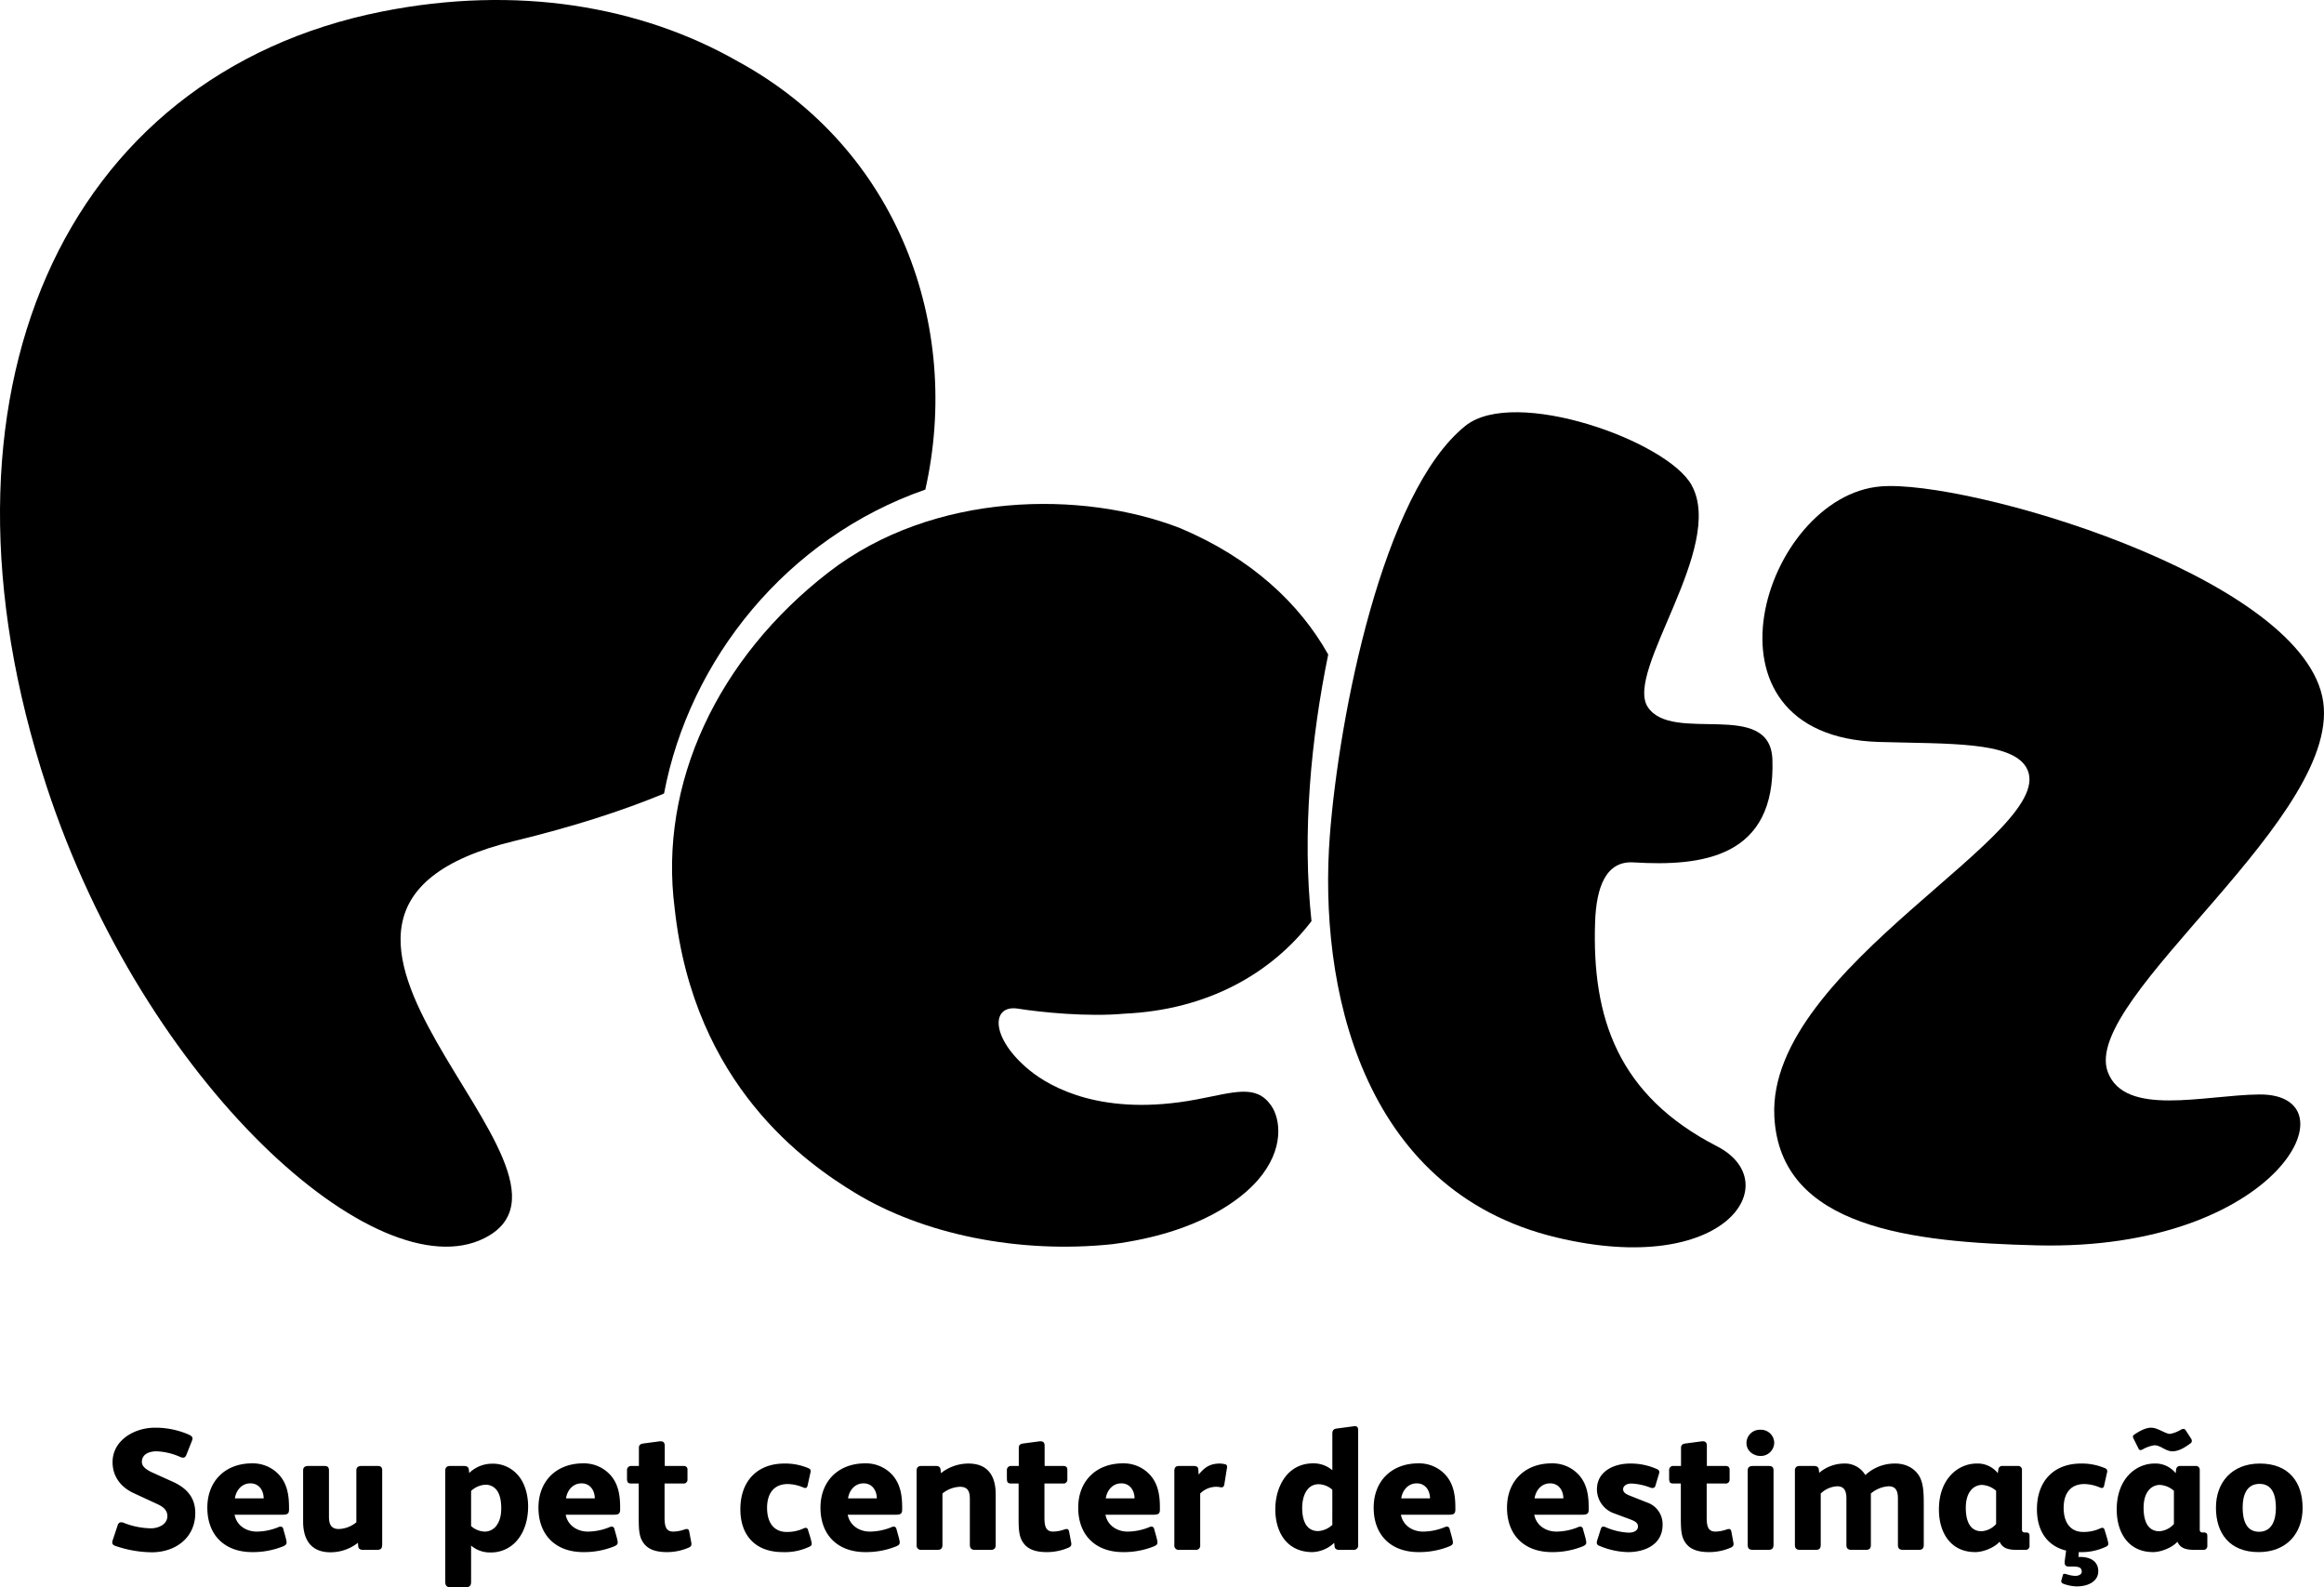 <svg xmlns="http://www.w3.org/2000/svg" width="1014.66" height="692.919" viewBox="0 0 1014.66 692.919">
  <g id="Grupo_1" data-name="Grupo 1" transform="translate(-87.945 -74.485)">
    <g id="Grupo_2" data-name="Grupo 2">
      <g id="Grupo_1-2" data-name="Grupo 1">
        <path id="Caminho_1" data-name="Caminho 1" d="M163.425,721.369l-8.65-3.911c-1.881-.828-4.889-2.332-4.889-4.739,0-3.535,3.384-4.663,6.393-4.663a28.145,28.145,0,0,1,10.23,2.407,3.7,3.7,0,0,0,1.354.376c.677,0,1.128-.376,1.5-1.355l2.331-5.866a4.213,4.213,0,0,0,.3-1.129c0-.676-.451-1.2-1.654-1.73a36.263,36.263,0,0,0-14.819-3.009c-8.8,0-18.429,5.416-18.429,15.045,0,6.317,3.686,10.981,9.252,13.539L156.43,731c2.331,1.053,4.588,2.481,4.588,5.341,0,3.685-3.987,5.34-7.146,5.34a33.609,33.609,0,0,1-11.734-2.332,3.116,3.116,0,0,0-1.279-.3c-.978,0-1.354.678-1.58,1.43l-2.031,6.092a4.478,4.478,0,0,0-.3,1.279c0,.676.376,1.2,1.579,1.58a50.094,50.094,0,0,0,15.721,2.708c10.3,0,18.956-6.32,18.956-17.151C173.2,728.14,169.368,724.077,163.425,721.369Z"/>
        <path id="Caminho_2" data-name="Caminho 2" d="M197.949,713.321c-11.584,0-19.482,7.672-19.482,19.331,0,12.036,7.6,19.407,19.557,19.407a35.03,35.03,0,0,0,13.615-2.557c.752-.376,1.429-.677,1.429-1.655,0-1.128-1.129-4.589-1.429-5.868a1.216,1.216,0,0,0-1.2-1.052,2.005,2.005,0,0,0-.9.225,25.429,25.429,0,0,1-9.478,1.956c-4.588,0-8.8-2.632-9.7-7.372h21.061c1.881,0,2.709-.376,2.709-2.18v-.979c0-5.266-.753-10.456-4.514-14.442A15.554,15.554,0,0,0,197.949,713.321Zm-7.447,15.27c.527-3.535,3.009-6.544,6.77-6.544,3.912,0,5.792,3.309,5.792,6.544Z"/>
        <path id="Caminho_3" data-name="Caminho 3" d="M252.633,714.449h-6.77c-1.354,0-2.332.451-2.332,1.956v22.641a12.681,12.681,0,0,1-7.672,2.933c-3.385,0-4.288-2.18-4.288-5.264v-20.31c0-1.58-.752-1.956-2.181-1.956h-6.769c-1.355,0-2.332.451-2.332,1.956v22.34c0,8.124,3.686,13.39,11.884,13.39A19.293,19.293,0,0,0,244.208,748l.151,1.579c.075,1.054.978,1.505,2.031,1.505h6.093c1.8,0,2.331-.6,2.331-2.482V716.405C254.814,714.825,254.062,714.449,252.633,714.449Z"/>
        <path id="Caminho_4" data-name="Caminho 4" d="M302.727,713.471a14.359,14.359,0,0,0-9.929,4.062l-.151-1.5c-.15-1.2-.9-1.58-2.331-1.58h-5.792c-1.429,0-2.182.6-2.182,2.106v48.592c0,1.505.753,2.257,2.107,2.257h6.845c1.5,0,2.331-.6,2.331-2.332V749.2a12.505,12.505,0,0,0,8.425,3.01,14.762,14.762,0,0,0,11.659-5.266c3.16-3.686,4.814-8.951,4.814-14.818,0-5.191-1.5-10.606-4.814-14.066A14.274,14.274,0,0,0,302.727,713.471Zm1.88,27.155a6.329,6.329,0,0,1-5.039,2.482,9.437,9.437,0,0,1-5.943-2.407V725.356a9.949,9.949,0,0,1,6.168-2.708,6,6,0,0,1,5.266,2.708c1.053,1.579,1.73,4.062,1.73,7.447C306.789,736.263,306.112,738.595,304.607,740.626Z"/>
        <path id="Caminho_5" data-name="Caminho 5" d="M342.517,713.321c-11.584,0-19.482,7.672-19.482,19.331,0,12.036,7.6,19.407,19.558,19.407a35.025,35.025,0,0,0,13.614-2.557c.752-.376,1.429-.677,1.429-1.655,0-1.128-1.128-4.589-1.429-5.868a1.215,1.215,0,0,0-1.2-1.052,2,2,0,0,0-.9.225,25.438,25.438,0,0,1-9.479,1.956c-4.588,0-8.8-2.632-9.7-7.372h21.061c1.881,0,2.709-.376,2.709-2.18v-.979c0-5.266-.753-10.456-4.514-14.442A15.554,15.554,0,0,0,342.517,713.321Zm-7.446,15.27c.526-3.535,3.008-6.544,6.769-6.544,3.912,0,5.792,3.309,5.792,6.544Z"/>
        <path id="Caminho_6" data-name="Caminho 6" d="M388.852,743.032c-.15-.677-.451-1.053-1.053-1.053a3.326,3.326,0,0,0-1.053.226,15.673,15.673,0,0,1-4.814.9c-3.31,0-3.836-2.407-3.836-6.319V722.121h8.2a1.639,1.639,0,0,0,1.806-1.729v-4.363c0-1.129-.752-1.58-1.806-1.58h-8.123v-8.8c0-1.353-.6-1.956-1.73-1.956h-.452l-6.769.9c-1.354.15-2.332.451-2.332,1.956v7.9h-3.46a1.763,1.763,0,0,0-1.731,1.956v3.235c0,2.031.3,2.481,2.107,2.481h3.008v14.444c0,6.167.151,9.25,2.558,12.11,2.031,2.406,5.416,3.384,9.628,3.384a23.672,23.672,0,0,0,9.628-1.956c.828-.375,1.2-.751,1.2-1.58a2.06,2.06,0,0,0-.076-.676Z"/>
        <path id="Caminho_7" data-name="Caminho 7" d="M439.7,741.453a3.355,3.355,0,0,0-.827.226,16.876,16.876,0,0,1-7.522,1.579c-5.19,0-8.5-3.686-8.5-10.53,0-6.469,3.16-10.38,9.026-10.38a18.018,18.018,0,0,1,6.62,1.428,3.214,3.214,0,0,0,1.053.3c.451,0,.827-.3.978-1.053l1.2-5.416a3.155,3.155,0,0,0,.15-.827c0-.752-.3-1.053-.977-1.354a25.878,25.878,0,0,0-10.455-2.03c-11.96,0-19.257,7.748-19.257,19.932,0,11.885,6.995,18.73,18.429,18.73a25.023,25.023,0,0,0,11.509-2.256c.6-.3,1.2-.527,1.2-1.355,0-1.2-1.2-4.663-1.579-6.016C440.6,741.9,440.3,741.453,439.7,741.453Z"/>
        <path id="Caminho_8" data-name="Caminho 8" d="M465.648,713.321c-11.584,0-19.482,7.672-19.482,19.331,0,12.036,7.6,19.407,19.558,19.407a35.025,35.025,0,0,0,13.614-2.557c.752-.376,1.43-.677,1.43-1.655,0-1.128-1.129-4.589-1.43-5.868a1.216,1.216,0,0,0-1.2-1.052,2.01,2.01,0,0,0-.9.225,25.425,25.425,0,0,1-9.478,1.956c-4.589,0-8.8-2.632-9.7-7.372h21.062c1.88,0,2.707-.376,2.707-2.18v-.979c0-5.266-.752-10.456-4.512-14.442A15.558,15.558,0,0,0,465.648,713.321Zm-7.447,15.27c.526-3.535,3.009-6.544,6.77-6.544,3.911,0,5.792,3.309,5.792,6.544Z"/>
        <path id="Caminho_9" data-name="Caminho 9" d="M510.779,713.4a19.365,19.365,0,0,0-12.035,4.211l-.15-1.579c-.151-1.279-.978-1.58-2.106-1.58H490.32c-1.655,0-2.182.753-2.182,2.181v32.421a1.882,1.882,0,0,0,2.107,2.03h7.07c1.5,0,2.106-.752,2.106-2.182V726.484a12.687,12.687,0,0,1,7.673-2.933c3.46,0,4.287,2.1,4.287,5.265v20.009c0,1.429.6,2.256,2.181,2.256h6.92c1.656,0,2.182-.752,2.182-2.256v-22.04C522.664,718.586,519.054,713.4,510.779,713.4Z"/>
        <path id="Caminho_10" data-name="Caminho 10" d="M554.707,743.032c-.15-.677-.451-1.053-1.052-1.053a3.332,3.332,0,0,0-1.054.226,15.667,15.667,0,0,1-4.813.9c-3.31,0-3.837-2.407-3.837-6.319V722.121h8.2a1.639,1.639,0,0,0,1.8-1.729v-4.363c0-1.129-.752-1.58-1.8-1.58h-8.124v-8.8c0-1.353-.6-1.956-1.73-1.956h-.451l-6.77.9c-1.354.15-2.332.451-2.332,1.956v7.9h-3.46a1.763,1.763,0,0,0-1.73,1.956v3.235c0,2.031.3,2.481,2.106,2.481h3.009v14.444c0,6.167.15,9.25,2.558,12.11,2.031,2.406,5.416,3.384,9.628,3.384a23.676,23.676,0,0,0,9.628-1.956c.828-.375,1.2-.751,1.2-1.58a2.085,2.085,0,0,0-.075-.676Z"/>
        <path id="Caminho_11" data-name="Caminho 11" d="M578.176,713.321c-11.584,0-19.482,7.672-19.482,19.331,0,12.036,7.6,19.407,19.557,19.407a35.03,35.03,0,0,0,13.615-2.557c.753-.376,1.43-.677,1.43-1.655,0-1.128-1.129-4.589-1.43-5.868a1.215,1.215,0,0,0-1.2-1.052,2.009,2.009,0,0,0-.9.225,25.425,25.425,0,0,1-9.478,1.956c-4.588,0-8.8-2.632-9.7-7.372h21.062c1.879,0,2.708-.376,2.708-2.18v-.979c0-5.266-.752-10.456-4.514-14.442A15.552,15.552,0,0,0,578.176,713.321Zm-7.447,15.27c.527-3.535,3.009-6.544,6.77-6.544,3.912,0,5.792,3.309,5.792,6.544Z"/>
        <path id="Caminho_12" data-name="Caminho 12" d="M622.78,713.7a10.882,10.882,0,0,0-2.107-.3c-4.438,0-6.695,1.579-9.4,4.813l-.151-2.257c-.074-1.128-.752-1.5-2.181-1.5h-6.092c-1.28,0-2.182.376-2.182,2.181v32.346a1.871,1.871,0,0,0,2.106,2.1h7.071a1.841,1.841,0,0,0,2.106-2.1V726.484a9.94,9.94,0,0,1,6.92-2.933,8.863,8.863,0,0,1,2.031.225h.376c.677,0,1.053-.376,1.2-1.2l1.128-7.071a2.294,2.294,0,0,0,.076-.677v-.15A1.038,1.038,0,0,0,622.78,713.7Z"/>
        <path id="Caminho_13" data-name="Caminho 13" d="M679.418,697.073c-.15,0-.451.075-.6.075l-7.372.978c-1.428.227-1.8.978-1.8,2.332v15.871a12.514,12.514,0,0,0-8.425-3.008c-11.133,0-16.473,10.079-16.473,20.084,0,10.23,5.266,18.654,16.172,18.654A14.544,14.544,0,0,0,670.467,748l.151,1.579c.074.828.677,1.505,1.955,1.505h6.319a1.879,1.879,0,0,0,2.03-2.1V698.728C680.922,697.676,680.471,697.073,679.418,697.073Zm-9.778,43.1a9.955,9.955,0,0,1-6.168,2.709c-5.717,0-6.995-5.492-6.995-10.155,0-4.513,1.729-10.305,7.22-10.305a9.437,9.437,0,0,1,5.943,2.406Z"/>
        <path id="Caminho_14" data-name="Caminho 14" d="M707.173,713.321c-11.583,0-19.482,7.672-19.482,19.331,0,12.036,7.6,19.407,19.557,19.407a35.026,35.026,0,0,0,13.615-2.557c.752-.376,1.429-.677,1.429-1.655,0-1.128-1.128-4.589-1.429-5.868a1.216,1.216,0,0,0-1.2-1.052,2,2,0,0,0-.9.225,25.434,25.434,0,0,1-9.479,1.956c-4.588,0-8.8-2.632-9.7-7.372h21.061c1.881,0,2.709-.376,2.709-2.18v-.979c0-5.266-.753-10.456-4.513-14.442A15.558,15.558,0,0,0,707.173,713.321Zm-7.446,15.27c.526-3.535,3.008-6.544,6.769-6.544,3.911,0,5.792,3.309,5.792,6.544Z"/>
        <path id="Caminho_15" data-name="Caminho 15" d="M765.392,713.321c-11.585,0-19.484,7.672-19.484,19.331,0,12.036,7.6,19.407,19.559,19.407a35.04,35.04,0,0,0,13.615-2.557c.751-.376,1.429-.677,1.429-1.655,0-1.128-1.128-4.589-1.429-5.868a1.217,1.217,0,0,0-1.2-1.052,2.007,2.007,0,0,0-.9.225,25.425,25.425,0,0,1-9.478,1.956c-4.589,0-8.8-2.632-9.7-7.372h21.061c1.881,0,2.708-.376,2.708-2.18v-.979c0-5.266-.752-10.456-4.513-14.442A15.552,15.552,0,0,0,765.392,713.321Zm-7.448,15.27c.528-3.535,3.009-6.544,6.77-6.544,3.912,0,5.792,3.309,5.792,6.544Z"/>
        <path id="Caminho_16" data-name="Caminho 16" d="M807.062,730.4l-7.6-3.008c-2.558-.979-2.859-1.956-2.859-2.859,0-1.053,1.128-2.408,3.612-2.408a26.14,26.14,0,0,1,8.349,1.806,3.874,3.874,0,0,0,.827.15,1.229,1.229,0,0,0,1.279-.9l1.58-5.266a3.877,3.877,0,0,0,.149-.827c0-.6-.376-.978-1.052-1.279a27.92,27.92,0,0,0-11.81-2.406c-6.694,0-14.367,3.233-14.367,11.282a11.161,11.161,0,0,0,7.673,10.531l6.694,2.482c2.784,1.053,3.536,1.806,3.536,3.235,0,1.655-1.655,2.633-4.062,2.633a27.925,27.925,0,0,1-9.929-2.332,3.065,3.065,0,0,0-1.2-.3c-.527,0-.827.376-1.128,1.354l-1.505,4.739a3.771,3.771,0,0,0-.15.9,1.367,1.367,0,0,0,1.052,1.354,33.6,33.6,0,0,0,12.563,2.783c7.446,0,15.12-3.309,15.12-11.959A9.983,9.983,0,0,0,807.062,730.4Z"/>
        <path id="Caminho_17" data-name="Caminho 17" d="M843.843,743.032c-.151-.677-.451-1.053-1.053-1.053a3.321,3.321,0,0,0-1.053.226,15.667,15.667,0,0,1-4.814.9c-3.31,0-3.836-2.407-3.836-6.319V722.121h8.2a1.639,1.639,0,0,0,1.806-1.729v-4.363c0-1.129-.752-1.58-1.806-1.58h-8.123v-8.8c0-1.353-.6-1.956-1.73-1.956h-.452l-6.77.9c-1.354.15-2.331.451-2.331,1.956v7.9h-3.46a1.763,1.763,0,0,0-1.731,1.956v3.235c0,2.031.3,2.481,2.107,2.481H821.8v14.444c0,6.167.15,9.25,2.557,12.11,2.032,2.406,5.415,3.384,9.628,3.384a23.669,23.669,0,0,0,9.628-1.956c.828-.375,1.2-.751,1.2-1.58a2.112,2.112,0,0,0-.074-.676Z"/>
        <path id="Caminho_18" data-name="Caminho 18" d="M856.555,698.653a5.809,5.809,0,0,0-6.094,5.791c0,3.612,3.234,5.642,6.094,5.642a5.861,5.861,0,0,0,6.016-5.716A5.773,5.773,0,0,0,856.555,698.653Z"/>
        <path id="Caminho_19" data-name="Caminho 19" d="M860.09,714.449h-6.77c-1.354,0-2.332.451-2.332,1.956V748.9c0,1.656.752,2.182,2.332,2.182h6.77c1.5,0,2.18-.677,2.18-2.182V716.405C862.27,714.825,861.519,714.449,860.09,714.449Z"/>
        <path id="Caminho_20" data-name="Caminho 20" d="M915.451,713.4a18.673,18.673,0,0,0-13.089,5.038,10.345,10.345,0,0,0-9.4-5.038,16.912,16.912,0,0,0-10.757,4.061l-.15-1.429c-.151-1.129-.9-1.58-2.182-1.58H873.7c-1.278,0-2.1.6-2.1,1.956V748.9c0,1.656.752,2.182,2.332,2.182H880.7c1.5,0,2.181-.6,2.181-2.182V726.484a11.2,11.2,0,0,1,7.146-3.159c3.384,0,4.062,2.407,4.062,5.416V748.9c0,1.656.753,2.182,2.332,2.182h6.167c1.506,0,2.182-.6,2.182-2.182V726.484a13.109,13.109,0,0,1,7.749-3.159c3.384,0,4.06,2.407,4.06,5.416V748.9c0,1.656.752,2.182,2.332,2.182h6.771c1.5,0,2.18-.6,2.18-2.182V731.523c0-5.339-.15-8.724-1.5-11.733C925,716.706,921.318,713.4,915.451,713.4Z"/>
        <path id="Caminho_21" data-name="Caminho 21" d="M972.466,743.484h-.6c-.828,0-1.129-.527-1.129-1.279V716.254a1.66,1.66,0,0,0-1.8-1.805H962.16a1.665,1.665,0,0,0-1.729,1.5l-.227,1.655a11.269,11.269,0,0,0-9.176-4.211c-8.274,0-16.549,6.769-16.549,20.082,0,10.005,5.04,18.58,15.872,18.58,3.685,0,8.5-2.106,10.531-4.438h.15c.979,2.182,2.783,3.46,7.222,3.46h3.986a1.639,1.639,0,0,0,1.8-1.729v-4.364C974.045,743.859,973.519,743.484,972.466,743.484ZM959.452,739.8a9.378,9.378,0,0,1-6.317,3.158c-5.718,0-6.922-5.566-6.922-10.229,0-7,3.461-10,7.146-10a10.231,10.231,0,0,1,6.093,2.556Z"/>
        <path id="Caminho_22" data-name="Caminho 22" d="M1005.786,741.453a3.355,3.355,0,0,0-.827.226,16.875,16.875,0,0,1-7.523,1.579c-5.19,0-8.5-3.686-8.5-10.53,0-6.469,3.159-10.38,9.026-10.38a18.018,18.018,0,0,1,6.62,1.428,3.214,3.214,0,0,0,1.053.3c.451,0,.827-.3.978-1.053l1.2-5.416a3.117,3.117,0,0,0,.152-.827c0-.752-.3-1.053-.978-1.354a25.883,25.883,0,0,0-10.456-2.03c-11.959,0-19.256,7.748-19.256,19.932,0,9.76,4.725,16.111,12.743,18.074l-.558,4.117a6.167,6.167,0,0,0-.074,1.127c0,1.054.375,1.731,1.88,1.731h1.956c2.482,0,3.61.526,3.61,2.256,0,1.129-1.278,1.806-2.858,1.806a13.735,13.735,0,0,1-3.611-.677,4.163,4.163,0,0,0-1.128-.226c-.376,0-.527.151-.677.677l-.6,2.106a.971.971,0,0,0-.074.452c0,.451.224.827.977,1.127a17.581,17.581,0,0,0,5.791,1.129c5.342,0,9.4-2.407,9.4-6.62,0-3.836-2.783-6.243-8.048-6.243h-.6l.154-2.112c.05,0,.1.006.147.006a25.026,25.026,0,0,0,11.509-2.256c.6-.3,1.2-.527,1.2-1.355,0-1.2-1.2-4.663-1.579-6.016C1006.689,741.9,1006.388,741.453,1005.786,741.453Z"/>
        <path id="Caminho_23" data-name="Caminho 23" d="M1021.581,706.776c.226.527.526.752.9.752a2.673,2.673,0,0,0,1.206-.45,14.924,14.924,0,0,1,4.888-1.655c2.709,0,4.889,2.633,7.824,2.633,2.858,0,5.565-1.731,7.9-3.46a1.3,1.3,0,0,0,.6-1.054,1.816,1.816,0,0,0-.3-.977l-2.33-3.611c-.3-.451-.6-.678-.979-.678a2.393,2.393,0,0,0-1.205.377,14.365,14.365,0,0,1-4.662,1.8c-2.108,0-5.342-2.708-8.35-2.708-2.258,0-4.89,1.43-6.846,2.708-.677.451-1.053.752-1.053,1.2a3.094,3.094,0,0,0,.3.9Z"/>
        <path id="Caminho_24" data-name="Caminho 24" d="M1050.089,743.484h-.6c-.828,0-1.129-.527-1.129-1.279V716.254a1.66,1.66,0,0,0-1.8-1.805h-6.77a1.665,1.665,0,0,0-1.73,1.5l-.227,1.655a11.272,11.272,0,0,0-9.176-4.211c-8.275,0-16.55,6.769-16.55,20.082,0,10.005,5.041,18.58,15.873,18.58,3.685,0,8.5-2.106,10.531-4.438h.15c.979,2.182,2.783,3.46,7.221,3.46h3.986a1.639,1.639,0,0,0,1.8-1.729v-4.364C1051.669,743.859,1051.144,743.484,1050.089,743.484Zm-13.012-3.685a9.38,9.38,0,0,1-6.318,3.158c-5.717,0-6.92-5.566-6.92-10.229,0-7,3.459-10,7.144-10a10.232,10.232,0,0,1,6.094,2.556Z"/>
        <path id="Caminho_25" data-name="Caminho 25" d="M1074.61,713.4c-12.185,0-19.181,8.2-19.181,19.255,0,11.207,5.943,19.407,18.654,19.407,12.186,0,19.182-8.2,19.182-19.256C1093.265,721.6,1087.321,713.4,1074.61,713.4Zm-.377,29.787c-5.566,0-7.146-5.04-7.146-10.607,0-5.491,1.807-10.305,7.373-10.305s7.146,4.889,7.146,10.456C1081.606,738.219,1079.8,743.184,1074.233,743.184Z"/>
      </g>
    </g>
    <g id="Grupo_3" data-name="Grupo 3">
      <path id="Caminho_26" data-name="Caminho 26" d="M909.05,286.831c37.577-3.111,181.073,38.635,192.781,91.66,11.326,51.294-105.605,131.675-93.64,163.917,7.368,19.865,42.179,10.12,66.079,9.871,42.846-.45,8.617,68.451-96.922,65.869-54.7-1.338-112.312-7.525-114.729-56.294C859.372,496.322,988.9,437.189,972.594,409.465c-6.66-11.322-33.9-10.2-64.2-11.073C824.7,395.98,858.005,291.053,909.05,286.831Z"/>
      <path id="Caminho_27" data-name="Caminho 27" d="M727.735,260.389c-36.177,29.033-55.178,126.794-59.177,178.809-4.987,64.807,13.092,154.894,98.844,175.481,74.171,17.806,100.845-24.032,70.151-39.8-43.127-22.155-54.633-55.966-53.187-97.852.516-15,4.588-26.814,16.768-26.062,30.109,1.857,62.11-2.163,60.646-44.88-.918-26.766-43.831-6.625-54.454-23.012-10.095-15.574,34.081-69.666,19.2-96.755C816.07,267.07,749.236,243.127,727.735,260.389Z"/>
      <path id="Caminho_28" data-name="Caminho 28" d="M312.617,441.589c25.55-6.184,46.714-13.084,64.291-20.272.332-.14.633-.3.961-.441,11.039-58.327,53.5-111.6,114.074-132.662,16.033-71.315-11.717-148.672-81.78-186.892-42.529-24.3-96.65-33.465-155.352-21.815C115.606,107.126,52.194,246.92,108.308,417.838,151.129,548.255,252.8,638.446,299.419,615.02,357.191,585.989,181.658,473.3,312.617,441.589Z"/>
      <path id="Caminho_29" data-name="Caminho 29" d="M532.456,514.82c9.933,1.6,30.59,3.662,46.417,2.185,36.394-1.639,64.178-17.615,81.671-40.387-4.148-38.5-.219-79.7,7.3-116.407-12.532-22.334-33.709-42.124-64.6-55.148-42.611-16.606-107.767-16.108-153.446,19.179-48.506,37.473-74.359,92.355-67.289,146.809,8.4,77.541,57.894,111.456,78.62,124.106C491,613.4,532.937,621.941,573.708,617.624c38.01-4.969,56.311-19.753,63.513-28.068,11.549-13.351,9.907-26.61,5.589-32.622-6.621-9.221-15.985-5.572-32.521-2.465-40.819,7.678-63.713-5.266-72.934-12.83C520.22,527.585,520.574,512.9,532.456,514.82Z"/>
    </g>
  </g>
</svg>
